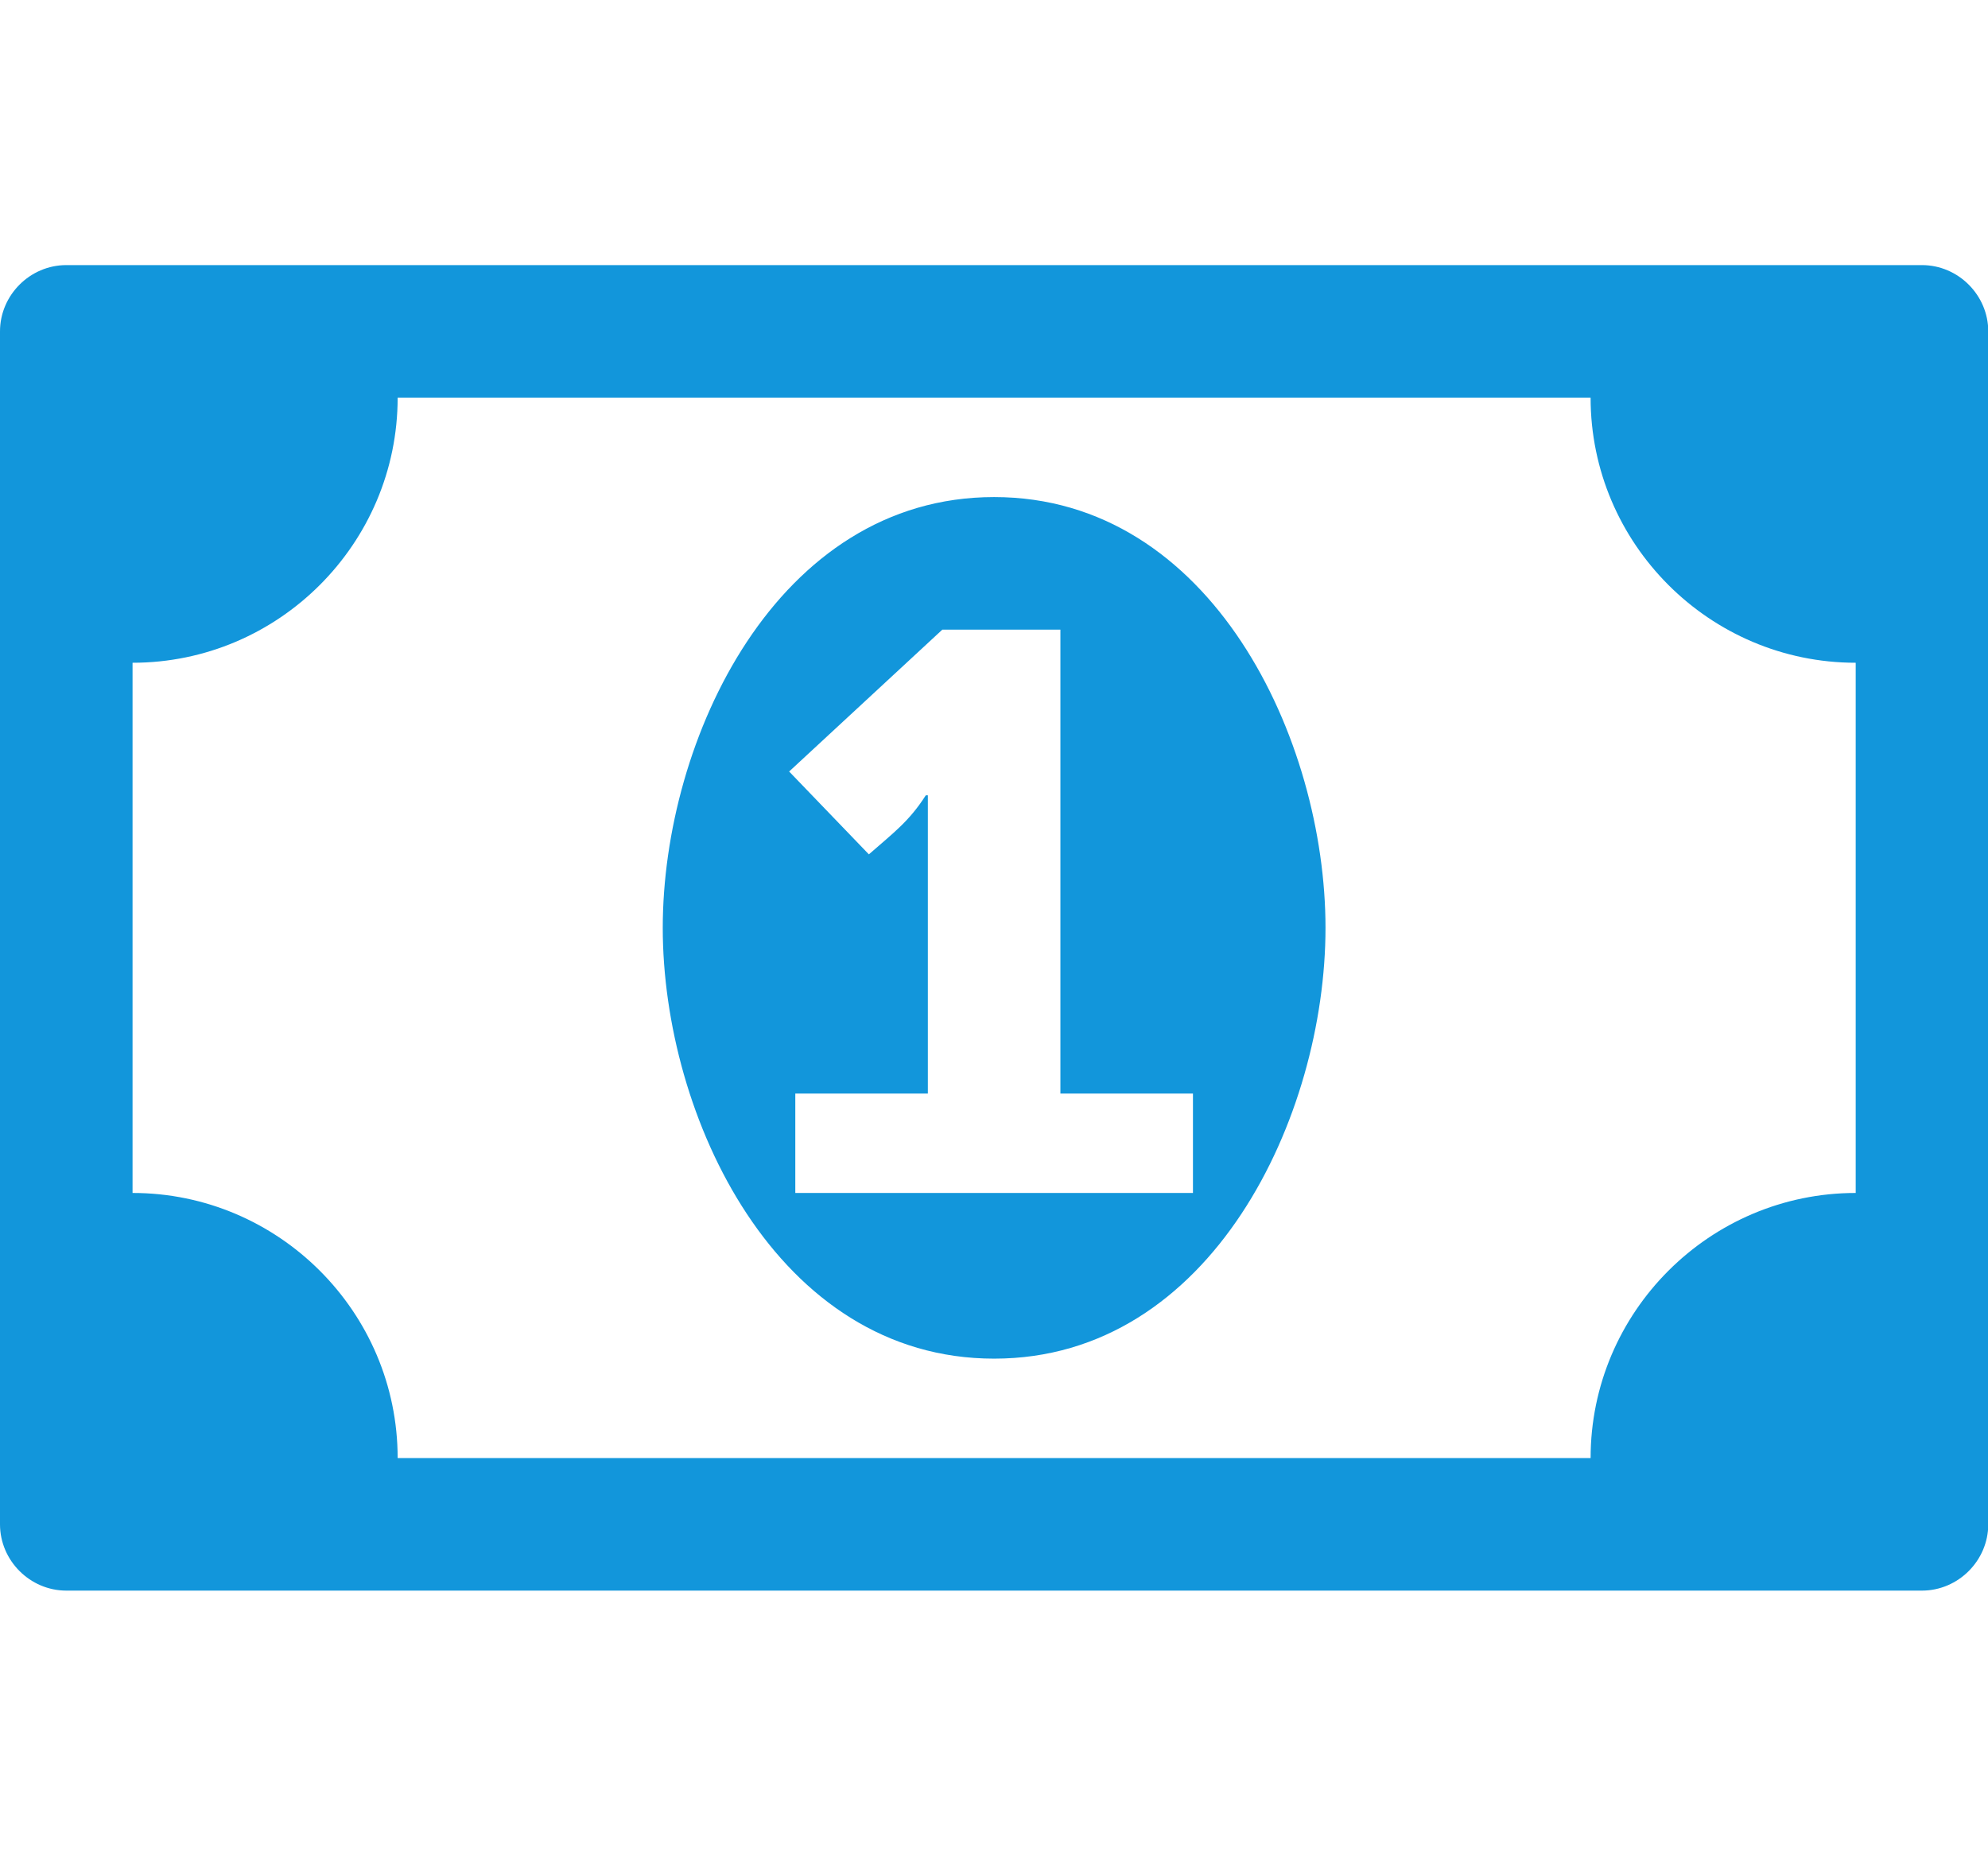 <?xml version="1.0" standalone="no"?><!DOCTYPE svg PUBLIC "-//W3C//DTD SVG 1.1//EN" "http://www.w3.org/Graphics/SVG/1.1/DTD/svg11.dtd"><svg t="1597304148083" class="icon" viewBox="0 0 1097 1024" version="1.1" xmlns="http://www.w3.org/2000/svg" p-id="4282" xmlns:xlink="http://www.w3.org/1999/xlink" width="214.258" height="200"><defs><style type="text/css"></style></defs><path d="M438.857 658.286h219.429v-54.857h-73.143v-256h-65.134l-84.553 78.299 43.995 45.714c13.714-11.995 22.272-18.286 31.415-32.585H512v164.571h-73.143V658.286z m292.571-146.286c0 104.009-62.866 237.714-182.857 237.714s-182.857-133.705-182.857-237.714 62.866-237.714 182.857-237.714 182.857 133.705 182.857 237.714z m292.571 146.286v-292.571c-80.567 0-146.286-65.719-146.286-146.286H219.429c0 80.567-65.719 146.286-146.286 146.286v292.571c80.567 0 146.286 65.719 146.286 146.286h658.286c0-80.567 65.719-146.286 146.286-146.286z m73.143-475.429v658.286c0 20.005-16.567 36.571-36.571 36.571H36.571c-20.005 0-36.571-16.567-36.571-36.571V182.857c0-20.005 16.567-36.571 36.571-36.571h1024c20.005 0 36.571 16.567 36.571 36.571z" fill="#1296db" p-id="4283"></path></svg>